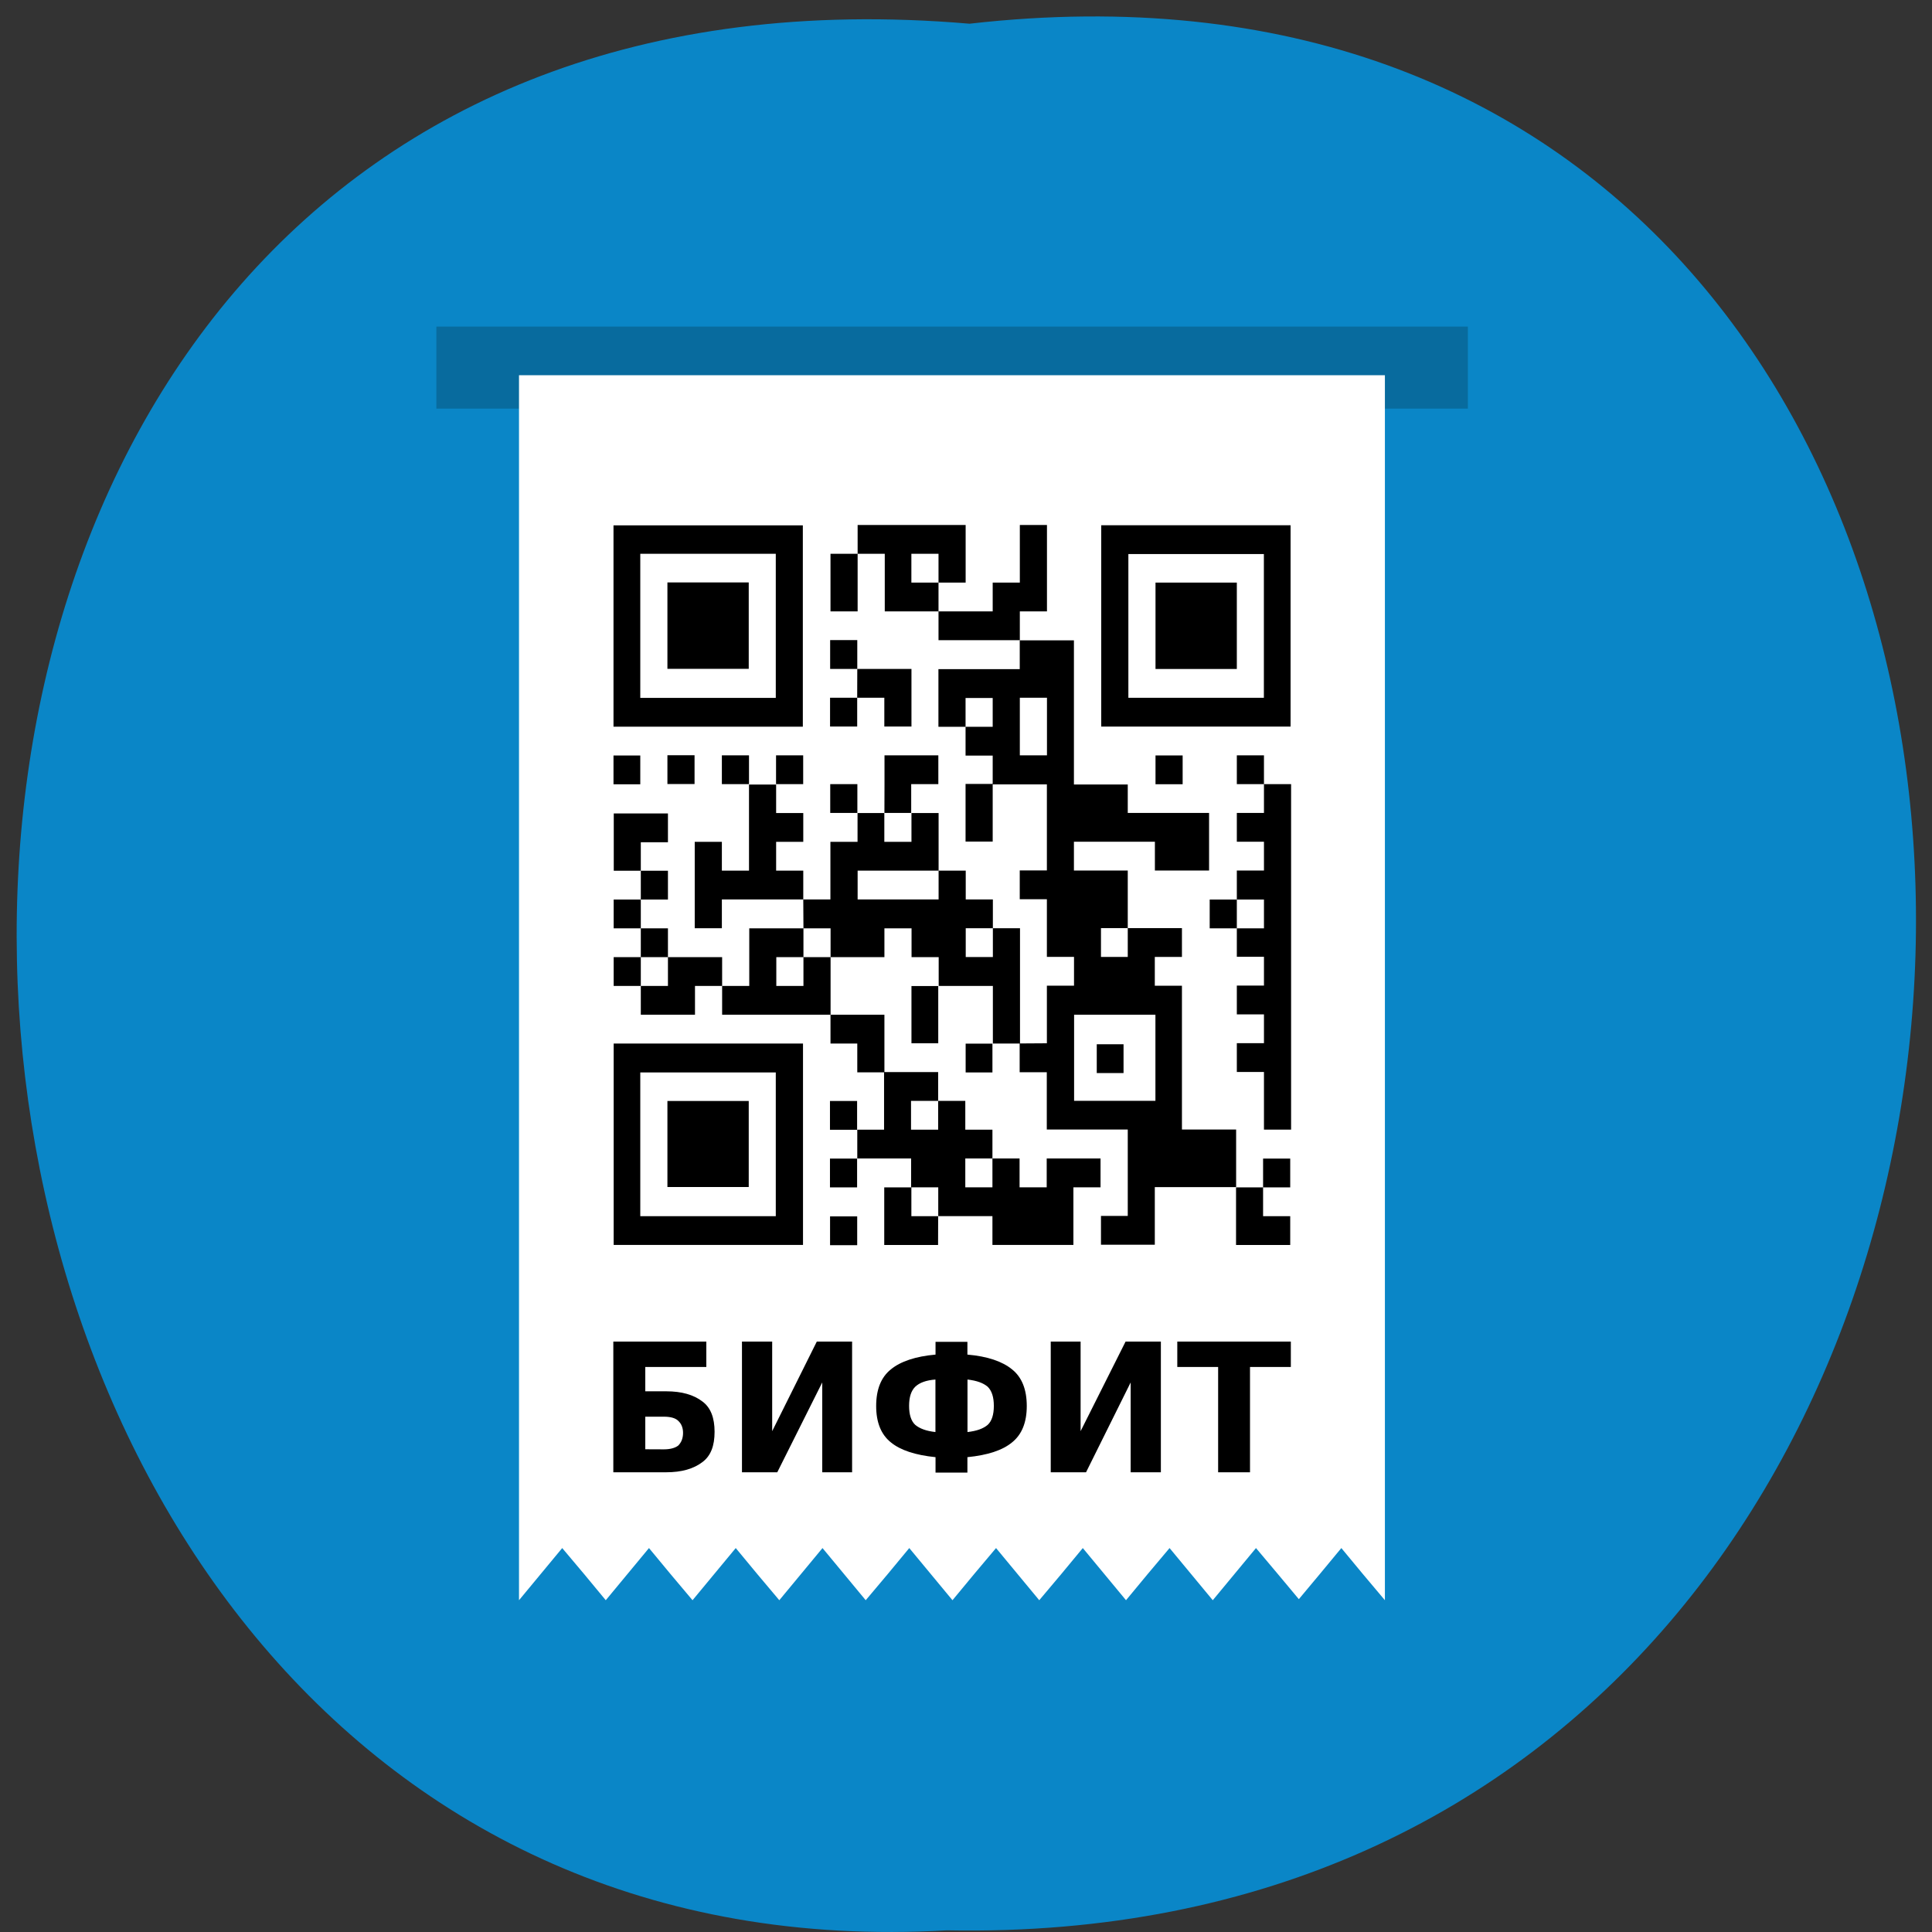 <svg xmlns="http://www.w3.org/2000/svg" viewBox="0 0 22 22"><rect x="0" y="0" width="22" height="22" fill="#333333" stroke="none"/><path d="m 11.04 0.27 c 14.512 -1.652 14.313 21.992 -0.258 21.711 c -13.551 0.781 -14.773 -23 0.258 -21.711" fill="#0a86c7"/><path d="m 4.969 3.719 h 11.746 v 0.934 h -11.746" fill="#086b9e"/><path d="m 5.91 4.273 v 13.949 l 0.492 -0.594 l 0.25 0.297 l 0.246 0.297 l 0.492 -0.594 l 0.246 0.297 l 0.25 0.297 l 0.492 -0.594 l 0.246 0.297 l 0.25 0.297 l 0.492 -0.594 l 0.492 0.594 l 0.25 -0.297 l 0.246 -0.297 l 0.492 0.594 l 0.246 -0.297 l 0.25 -0.297 l 0.492 0.594 l 0.25 -0.297 l 0.246 -0.297 l 0.492 0.594 l 0.246 -0.297 l 0.25 -0.297 l 0.492 0.594 l 0.492 -0.594 l 0.25 0.297 l 0.238 0.285 l 0.238 -0.285 l 0.246 -0.297 l 0.246 0.297 l 0.25 0.297 v -13.949" fill="#fff"/><path d="m 7.559 16.504 c 0.074 0 0.129 -0.016 0.164 -0.043 c 0.035 -0.035 0.055 -0.082 0.055 -0.145 c 0 -0.059 -0.02 -0.105 -0.055 -0.137 c -0.031 -0.031 -0.086 -0.047 -0.164 -0.047 h -0.211 v 0.371 m 0.238 0.262 h -0.602 v -1.488 h 1.059 v 0.289 h -0.695 v 0.277 h 0.238 c 0.176 0 0.313 0.039 0.414 0.117 c 0.094 0.07 0.137 0.187 0.137 0.344 c 0 0.16 -0.043 0.273 -0.137 0.344 c -0.102 0.078 -0.238 0.117 -0.414 0.117"/><path d="m 9.703 15.277 v 1.488 h -0.34 v -1.023 l -0.512 1.023 h -0.402 v -1.488 h 0.344 v 1.02 l 0.508 -1.02"/><path d="m 10.352 16.01 c 0 0.098 0.023 0.172 0.07 0.215 c 0.051 0.043 0.125 0.07 0.23 0.082 v -0.598 c -0.105 0.008 -0.18 0.035 -0.23 0.082 c -0.047 0.047 -0.07 0.117 -0.07 0.219 m 0.965 0 c 0 -0.102 -0.023 -0.172 -0.07 -0.219 c -0.051 -0.043 -0.125 -0.07 -0.23 -0.082 v 0.598 c 0.105 -0.012 0.18 -0.039 0.23 -0.082 c 0.047 -0.043 0.07 -0.117 0.07 -0.215 m -0.664 -0.73 h 0.363 v 0.145 c 0.23 0.02 0.398 0.078 0.508 0.168 c 0.113 0.09 0.168 0.23 0.168 0.418 c 0 0.184 -0.055 0.324 -0.168 0.414 c -0.109 0.09 -0.277 0.145 -0.508 0.168 v 0.176 h -0.363 v -0.176 c -0.227 -0.023 -0.398 -0.078 -0.508 -0.168 c -0.113 -0.09 -0.168 -0.23 -0.168 -0.414 c 0 -0.188 0.055 -0.328 0.168 -0.418 c 0.109 -0.09 0.281 -0.148 0.508 -0.168"/><path d="m 13.219 15.277 v 1.488 h -0.344 v -1.023 l -0.508 1.023 h -0.402 v -1.488 h 0.34 v 1.02 l 0.512 -1.02"/><path d="m 13.406 15.277 h 1.293 v 0.289 h -0.465 v 1.199 h -0.363 v -1.199 h -0.465"/><path d="m 6.988 14.176 h 2.156 v -2.293 h -2.156 m 0 -0.656 h 0.309 v -0.328 h -0.309 m 0.309 0 h 0.309 v -0.328 h -0.309 m 0 0 v -0.328 h -0.309 v 0.328 m 0.309 -0.328 h 0.309 v -0.328 h -0.309 m 0 0 v -0.324 h 0.309 v -0.328 h -0.617 v 0.652 m 0.617 0.984 v 0.328 h -0.309 v 0.328 h 0.617 v -0.328 h 0.309 v -0.328 m 0 0.328 v 0.328 h 1.234 v 0.328 h 0.305 v 0.328 h 0.309 v -0.656 h -0.613 v -0.656 h -0.309 v 0.328 h -0.309 v -0.328 h 0.309 v -0.328 h -0.617 v 0.656 m 0.617 -0.656 h 0.309 v 0.328 h 0.613 v -0.328 h 0.309 v 0.328 h 0.309 v 0.328 h 0.617 v 0.656 h 0.309 v -1.313 h -0.309 v 0.328 h -0.309 v -0.328 h 0.309 v -0.328 h -0.309 v -0.328 h -0.309 v 0.328 h -0.922 v -0.328 h 0.922 v -0.656 h -0.309 v 0.328 h -0.309 v -0.328 h -0.305 v 0.328 h -0.309 v 0.656 h -0.309 m 0 0 v -0.328 h -0.309 v -0.328 h 0.309 v -0.328 h -0.309 v -0.324 h -0.309 v 0.98 h -0.309 v -0.328 h -0.309 v 0.984 h 0.309 v -0.328 m 0.309 -1.313 v -0.328 h -0.309 v 0.328 m 0.617 0 h 0.309 v -0.328 h -0.309 m 0.926 0.656 v -0.328 h -0.309 v 0.328 m 0.617 0 h 0.305 v -0.328 h 0.309 v -0.328 h -0.613 v 0.328 m 1.539 2.953 v 0.328 h 0.309 v 0.652 h 0.922 v 0.984 h -0.305 v 0.328 h 0.613 v -0.656 h 0.926 v -0.656 h -0.617 v -1.637 h -0.309 v -0.328 h 0.309 v -0.328 h -0.617 v 0.328 h -0.305 v -0.328 h 0.305 v -0.656 h -0.613 v -0.328 h 0.922 v 0.328 h 0.617 v -0.656 h -0.926 v -0.324 h -0.613 v -1.641 h -0.617 v 0.328 h -0.926 v 0.656 h 0.309 v -0.328 h 0.309 v 0.328 h -0.309 v 0.328 h 0.309 v 0.328 h 0.617 v 0.98 h -0.309 v 0.328 h 0.309 v 0.656 h 0.309 v 0.328 h -0.309 v 0.656 m -0.617 -2.953 h -0.309 v 0.656 h 0.309 m 0.309 -2.293 v -0.328 h 0.309 v -0.984 h -0.309 v 0.656 h -0.309 v 0.328 h -0.617 v 0.328 m 0 -0.328 v -0.328 h -0.309 v -0.328 h 0.309 v 0.328 h 0.309 v -0.656 h -1.23 v 0.328 h -0.309 v 0.656 h 0.309 v -0.656 h 0.309 v 0.656 m 4 6.559 v 0.656 h 0.617 v -0.328 h -0.309 v -0.328 m 0 0 h 0.309 v -0.328 h -0.309 m -3.082 -1.309 h -0.305 v 0.328 h 0.305 m -0.617 -0.984 h -0.305 v 0.652 h 0.305 m -0.617 0.328 v 0.656 h -0.305 v 0.328 h 0.613 v 0.328 h 0.309 v 0.328 h 0.617 v 0.328 h 0.922 v -0.656 h 0.309 v -0.328 h -0.613 v 0.328 h -0.309 v -0.328 h -0.309 v 0.328 h -0.309 v -0.328 h 0.309 v -0.328 h -0.309 v -0.328 h -0.309 v 0.328 h -0.309 v -0.328 h 0.309 v -0.328 m 0 1.641 h -0.305 v -0.328 h -0.309 v 0.656 h 0.613 m -0.922 -0.984 h -0.309 v 0.328 h 0.309 m 0 -0.656 v -0.328 h -0.309 v 0.328 m -2.465 -3.934 h 0.305 v -0.328 h -0.305 m 0 -0.328 h 2.156 v -2.293 h -2.156 m 0.305 7.867 v -1.637 h 1.543 v 1.637 m -1.543 -5.902 v -1.641 h 1.543 v 1.641 m -1.234 5.57 h 0.926 v -0.98 h -0.926 m 0 -3.609 h 0.309 v -0.328 h -0.309 m 0 -0.984 h 0.926 v -0.984 h -0.926 m 1.852 7.547 h 0.309 v -0.328 h -0.309 m 0 -5.578 h 0.309 v -0.328 h -0.309 m 0.309 0 h 0.309 v 0.328 h 0.309 v -0.656 h -0.617 m 0 0 v -0.328 h -0.309 v 0.328 m 2.16 0.984 v -0.656 h 0.309 v 0.656 m 0.309 3.934 v -0.98 h 0.926 v 0.98 h -0.617 m -0.051 -0.316 h 0.305 v -0.328 h -0.305 m 0.051 -3.617 h 2.156 v -2.293 h -2.156 m 0.309 1.965 v -1.637 h 1.543 v 1.637 h -1.234 m 0 0.984 h 0.309 v -0.328 h -0.309 m 0 -0.984 h 0.926 v -0.984 h -0.926 m 0.617 3.937 h 0.309 v -0.328 h -0.309 m 0.309 0 h 0.309 v 0.328 h -0.309 v 0.324 h 0.309 v 0.328 h -0.309 v 0.328 h 0.309 v 0.328 h -0.309 v 0.328 h 0.309 v 0.656 h 0.309 v -3.934 h -0.309 v 0.328 h -0.309 v 0.328 h 0.309 v 0.328 h -0.309 m 0.309 -0.984 v -0.328 h -0.309 v 0.328"/></svg>